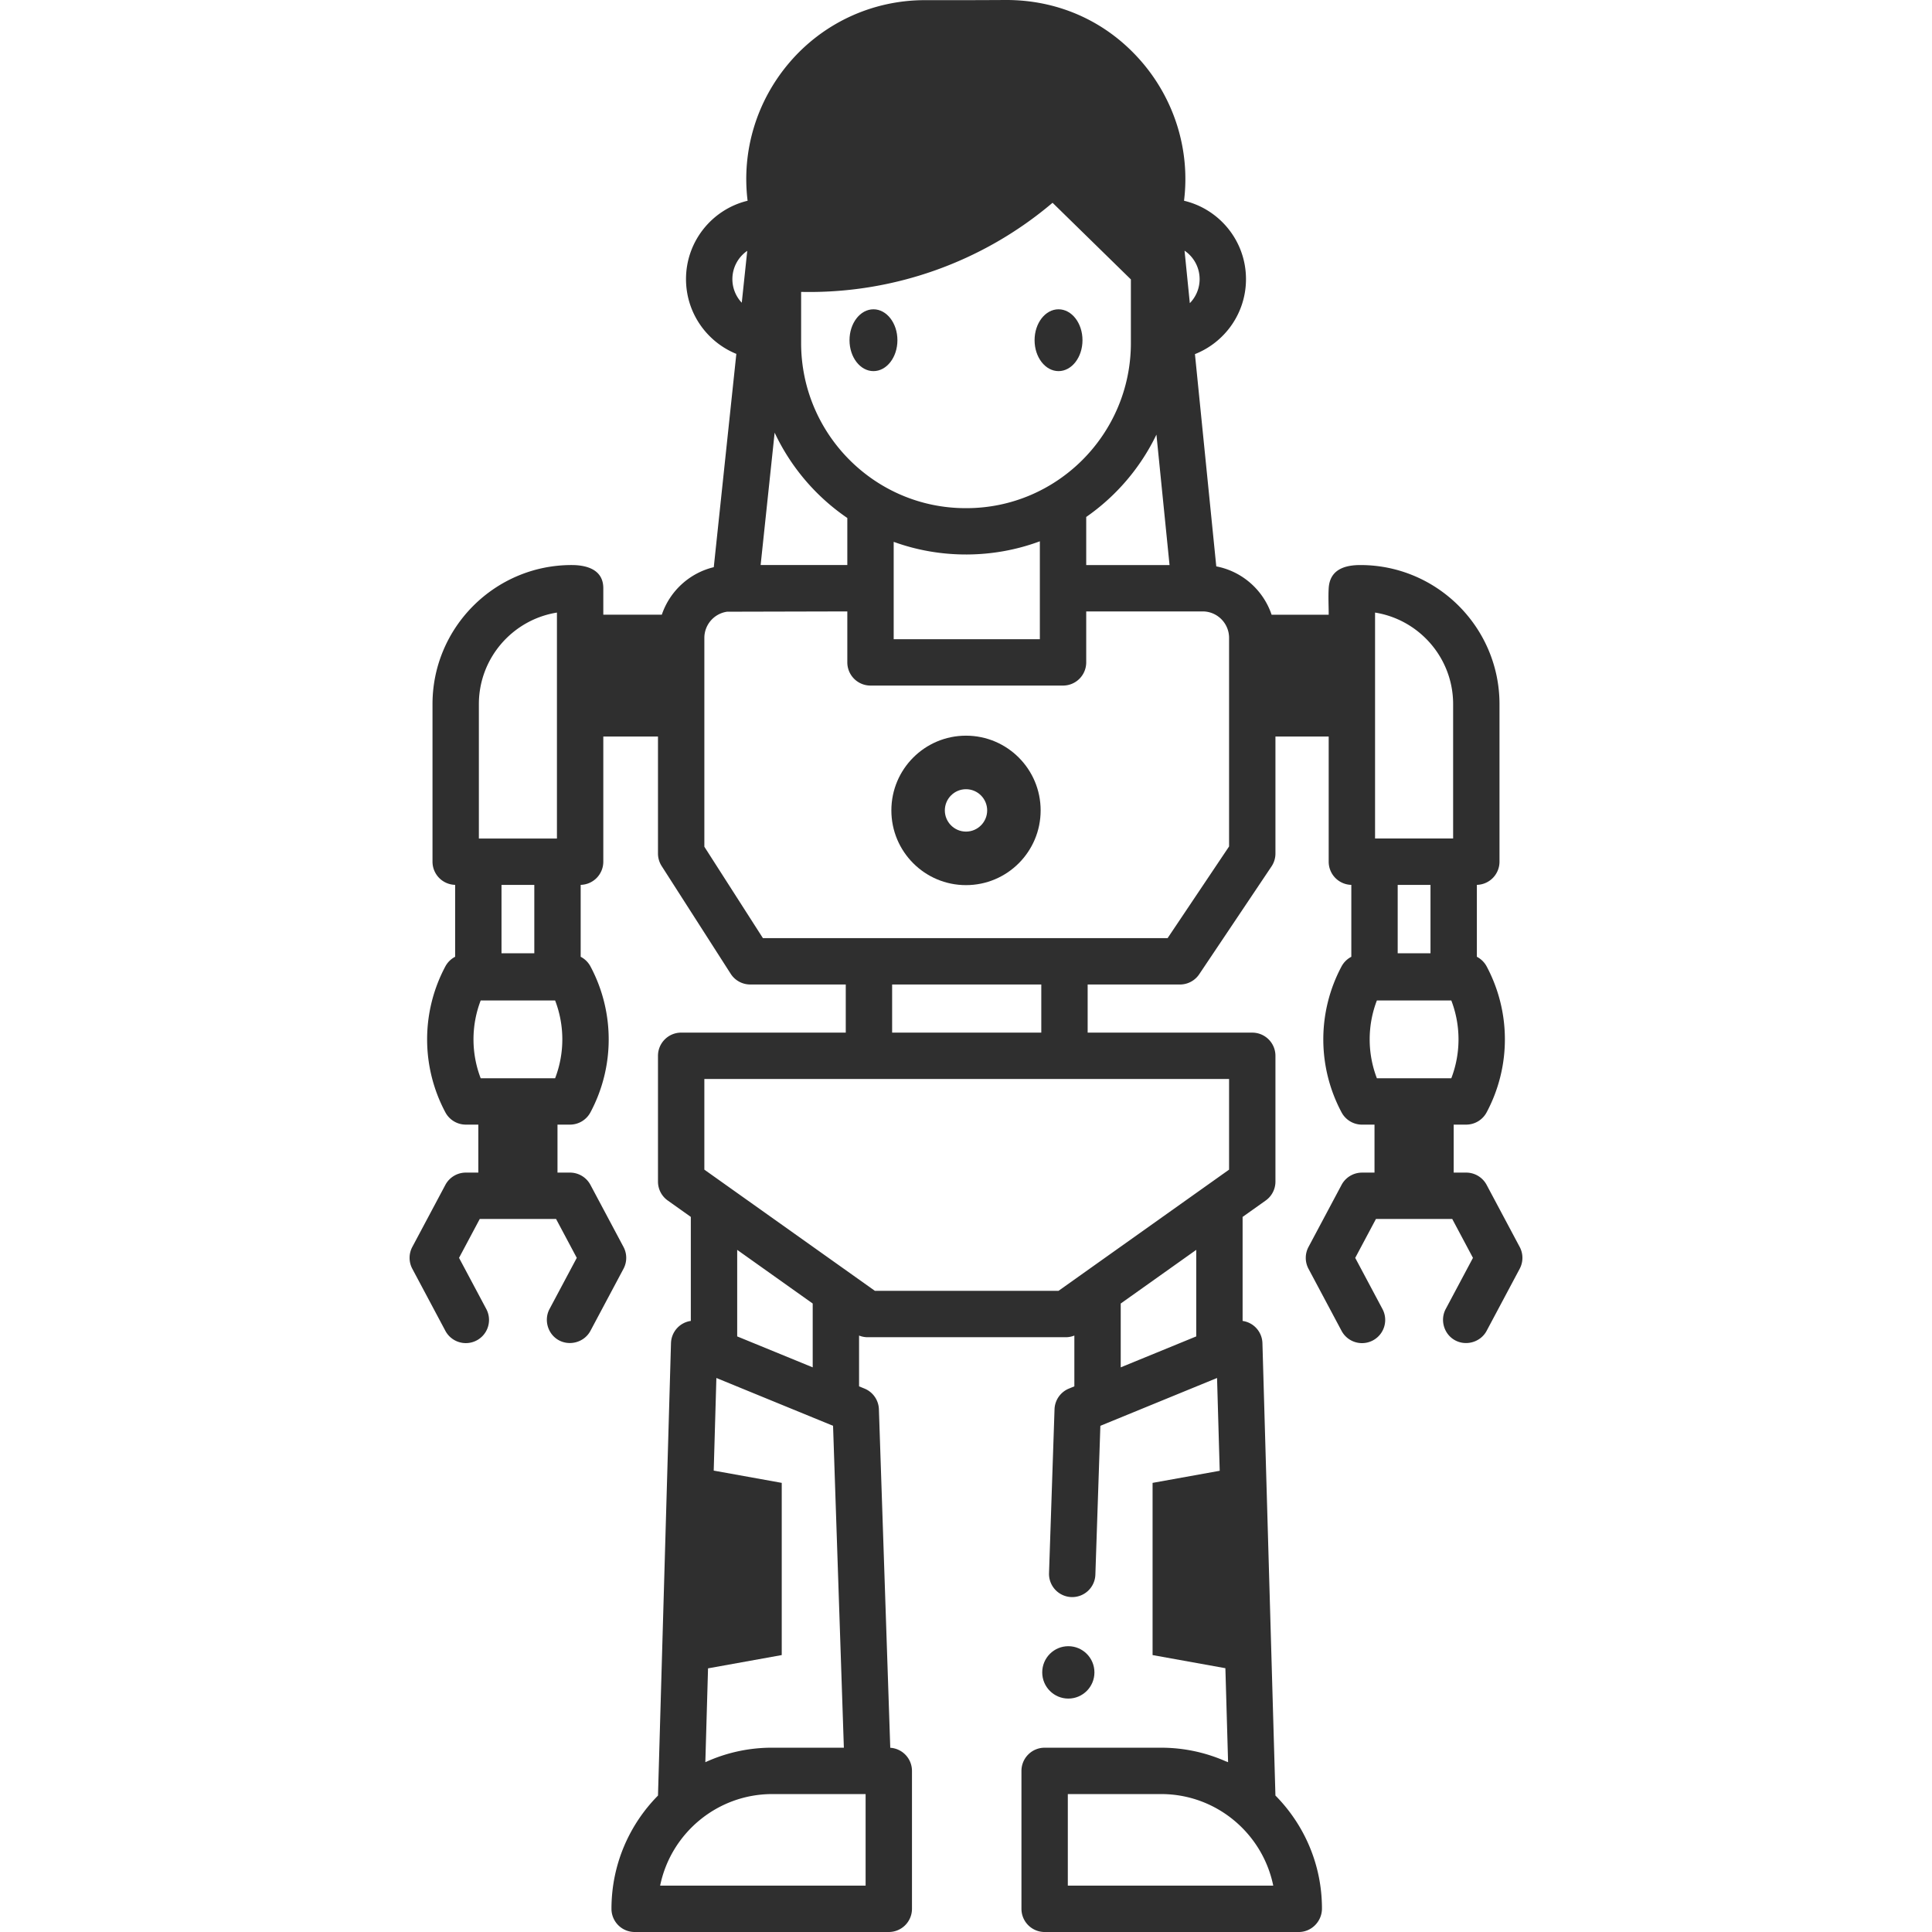 <svg xmlns="http://www.w3.org/2000/svg" viewBox="0 0 499.999 499.999"><path fill="#2f2f2f" d="M250 190.391c-10.668 0-19.316 8.659-19.316 19.34s8.648 19.34 19.316 19.34 19.316-8.659 19.316-19.34-8.649-19.34-19.316-19.34zm0 24.825c-3.021 0-5.478-2.46-5.478-5.485s2.457-5.485 5.478-5.485 5.478 2.46 5.478 5.485-2.458 5.485-5.478 5.485z" class="color4f4f4f svgShape"/><ellipse cx="226.052" cy="88.045" fill="#2f2f2f" class="color4f4f4f svgShape" rx="6.199" ry="8"/><ellipse cx="273.947" cy="88.045" fill="#2f2f2f" class="color4f4f4f svgShape" rx="6.199" ry="8"/><path fill="#2f2f2f" d="m393.296 322.711-8.557-16.064a6.002 6.002 0 0 0-5.296-3.18h-3.232V291.05h3.232a6.002 6.002 0 0 0 5.296-3.18 40.112 40.112 0 0 0 0-37.769 5.99 5.99 0 0 0-2.527-2.488V229a5.996 5.996 0 0 0 5.856-5.993v-40.773c0-19.851-16.149-36-36-36-4.114 0-7.915 1.191-8.204 6-.136 2.267 0 4.58 0 6.852h-14.776c-2.148-6.372-7.601-11.231-14.318-12.509l-5.521-54.933c7.723-3.045 13.211-10.585 13.211-19.409 0-9.865-6.861-18.116-16.035-20.282l.003-.031c1.627-13.165-2.544-26.458-11.443-36.472C286.068 5.415 273.773-.037 260.292 0c-8.352.045-14.768.057-20.796.04h-.135c-13.594 0-26.412 5.936-35.185 16.299-8.438 9.966-12.272 22.839-10.696 35.614-9.129 2.202-15.941 10.447-15.941 20.28 0 8.755 5.4 16.255 13.026 19.352l-5.839 55.199c-6.314 1.516-11.394 6.214-13.448 12.301h-15.142v-6.852c0-4.825-4.29-6-8.204-6-19.851 0-36 16.149-36 36v40.773a5.997 5.997 0 0 0 5.856 5.993v18.614a5.984 5.984 0 0 0-2.527 2.488 40.112 40.112 0 0 0 0 37.769 6.002 6.002 0 0 0 5.296 3.18h3.232v12.417h-3.232a6.002 6.002 0 0 0-5.296 3.18l-8.557 16.064a6.006 6.006 0 0 0 0 5.641l8.557 16.064a6 6 0 0 0 10.592-5.64l-7.055-13.244 5.361-10.064h19.749l5.361 10.064-7.055 13.244c-1.461 2.743-.525 6.256 2.111 7.903 2.911 1.819 6.867.769 8.481-2.263l8.557-16.064a6.006 6.006 0 0 0 0-5.641l-8.557-16.064a6.002 6.002 0 0 0-5.296-3.18h-3.232V291.05h3.232a6.002 6.002 0 0 0 5.296-3.18 40.112 40.112 0 0 0 0-37.769 5.991 5.991 0 0 0-2.528-2.488V229a5.997 5.997 0 0 0 5.857-5.993v-32.394h14.15v30.273c0 1.147.329 2.271.948 3.236l17.875 27.899a5.997 5.997 0 0 0 5.052 2.764h24.723v12.456h-42.598a6 6 0 0 0-6 6v32.557c0 1.943.94 3.766 2.524 4.891l5.974 4.245v26.92a5.993 5.993 0 0 0-2.404.896 6 6 0 0 0-2.727 4.857l-3.365 117.083c-7.438 7.532-12.04 17.883-12.04 29.309a6 6 0 0 0 6 6h65.771a6 6 0 0 0 6-6v-35.697a5.995 5.995 0 0 0-5.619-5.98l-2.941-87.607a6.003 6.003 0 0 0-3.722-5.351l-1.41-.578v-13.147a5.985 5.985 0 0 0 2.188.432h51.34a5.99 5.99 0 0 0 2.188-.432v13.148l-1.409.578a6.001 6.001 0 0 0-3.722 5.351l-1.424 42.406a6 6 0 0 0 5.796 6.198 5.998 5.998 0 0 0 6.198-5.796l1.293-38.527 24.039-9.852 6.158-2.523.69 24.013-17.375 3.131v44.566l18.843 3.395.699 24.33c-.163-.075-.331-.138-.495-.21v.028a41.361 41.361 0 0 0-16.837-3.571h-30.145a6 6 0 0 0-6 6v35.697a6 6 0 0 0 6 6h65.77c3.313 0 6-2.759 6-6.072 0-11.39-4.602-21.723-12.041-29.247l-3.364-117.072a5.997 5.997 0 0 0-2.727-4.858 5.983 5.983 0 0 0-2.405-.896v-26.919l5.975-4.245a5.997 5.997 0 0 0 2.524-4.891v-32.557a6 6 0 0 0-6-6h-42.599v-12.456h23.891a6 6 0 0 0 4.983-2.658l18.708-27.899a5.997 5.997 0 0 0 1.017-3.342v-30.273h13.78v32.394a5.997 5.997 0 0 0 5.857 5.993v18.614a5.986 5.986 0 0 0-2.528 2.488 40.112 40.112 0 0 0 0 37.769 6.002 6.002 0 0 0 5.296 3.18h3.232v12.417h-3.232a6.002 6.002 0 0 0-5.296 3.18l-8.557 16.064a6.006 6.006 0 0 0 0 5.641l8.557 16.064a6 6 0 0 0 10.592-5.64l-7.055-13.244 5.361-10.064h19.749l5.361 10.064-7.055 13.244c-1.461 2.743-.525 6.256 2.111 7.903 2.911 1.819 6.867.769 8.481-2.263l8.557-16.064c.94-1.767.94-3.882.002-5.645zM123.931 182.234c0-11.942 8.768-21.875 20.204-23.7v58.474h-20.204v-34.774zm14.347 46.773v17.7h-8.49v-17.7h8.49zm5.387 50.043h-19.263a28.115 28.115 0 0 1 0-20.128h19.263a28.115 28.115 0 0 1 0 20.128zM310.46 72.234c0 2.424-.971 4.62-2.536 6.224l-1.365-13.585a8.887 8.887 0 0 1 3.901 7.361zm-11.177 40.244 3.393 33.756h-21.563V133.79a55.088 55.088 0 0 0 18.17-21.312zm-91.954-36.936A97.268 97.268 0 0 0 272.4 52.479l20.271 19.833V88.77c0 23.567-19.098 42.74-42.571 42.74h-.2c-23.474 0-42.571-19.173-42.571-42.74V75.542zm61.783 64.544v25.338h-37.827v-25.198c12.123 4.417 25.738 4.365 37.827-.14zm-68.636-28.115a55.055 55.055 0 0 0 18.809 22.083v12.179h-22.434l3.625-34.262zM189.54 72.234a8.885 8.885 0 0 1 3.847-7.318l-1.42 13.429a8.889 8.889 0 0 1-2.427-6.111zm34.478 392.068v23.697h-53.175c2.754-13.504 14.724-23.697 29.029-23.697h24.146zm-39.309-83.71.689-23.972 30.197 12.375 2.796 83.306H199.75a41.358 41.358 0 0 0-17.209 3.754l.698-24.288 19.073-3.437v-44.566l-17.603-3.172zm6.075-34.733v-22.396l19.543 13.887v16.519l-19.543-8.01zm118.801.001-3.64 1.492-15.903 6.516v-16.519l19.543-13.887v22.398zm19.93 142.139h-53.164v-23.697h24.145c14.288 0 26.247 10.169 29.019 23.697zm-11.431-185.297-44.145 31.367h-47.51l-44.144-31.367v-23.46h135.798v23.46zm-48.599-35.46h-38.602v-12.456h38.602v12.456zm48.599-48.18-15.909 23.725H197.442l-15.156-23.656v-54.046a6.85 6.85 0 0 1 5.881-6.776l31.118-.075v13.19a6 6 0 0 0 6 6h49.827a6 6 0 0 0 6-6v-13.19h30.137c3.769 0 6.835 3.073 6.835 6.851v53.977zm37.78-60.529c11.437 1.825 20.204 11.758 20.204 23.7v34.773h-20.204v-58.473zm14.348 70.474v17.7h-8.49v-17.7h8.49zm5.385 50.043h-19.263a28.115 28.115 0 0 1 0-20.128h19.263a28.104 28.104 0 0 1 0 20.128z" class="color4f4f4f svgShape"/><ellipse cx="276.482" cy="432.812" fill="#2f2f2f" class="color4f4f4f svgShape" rx="6.755" ry="6.778"/></svg>